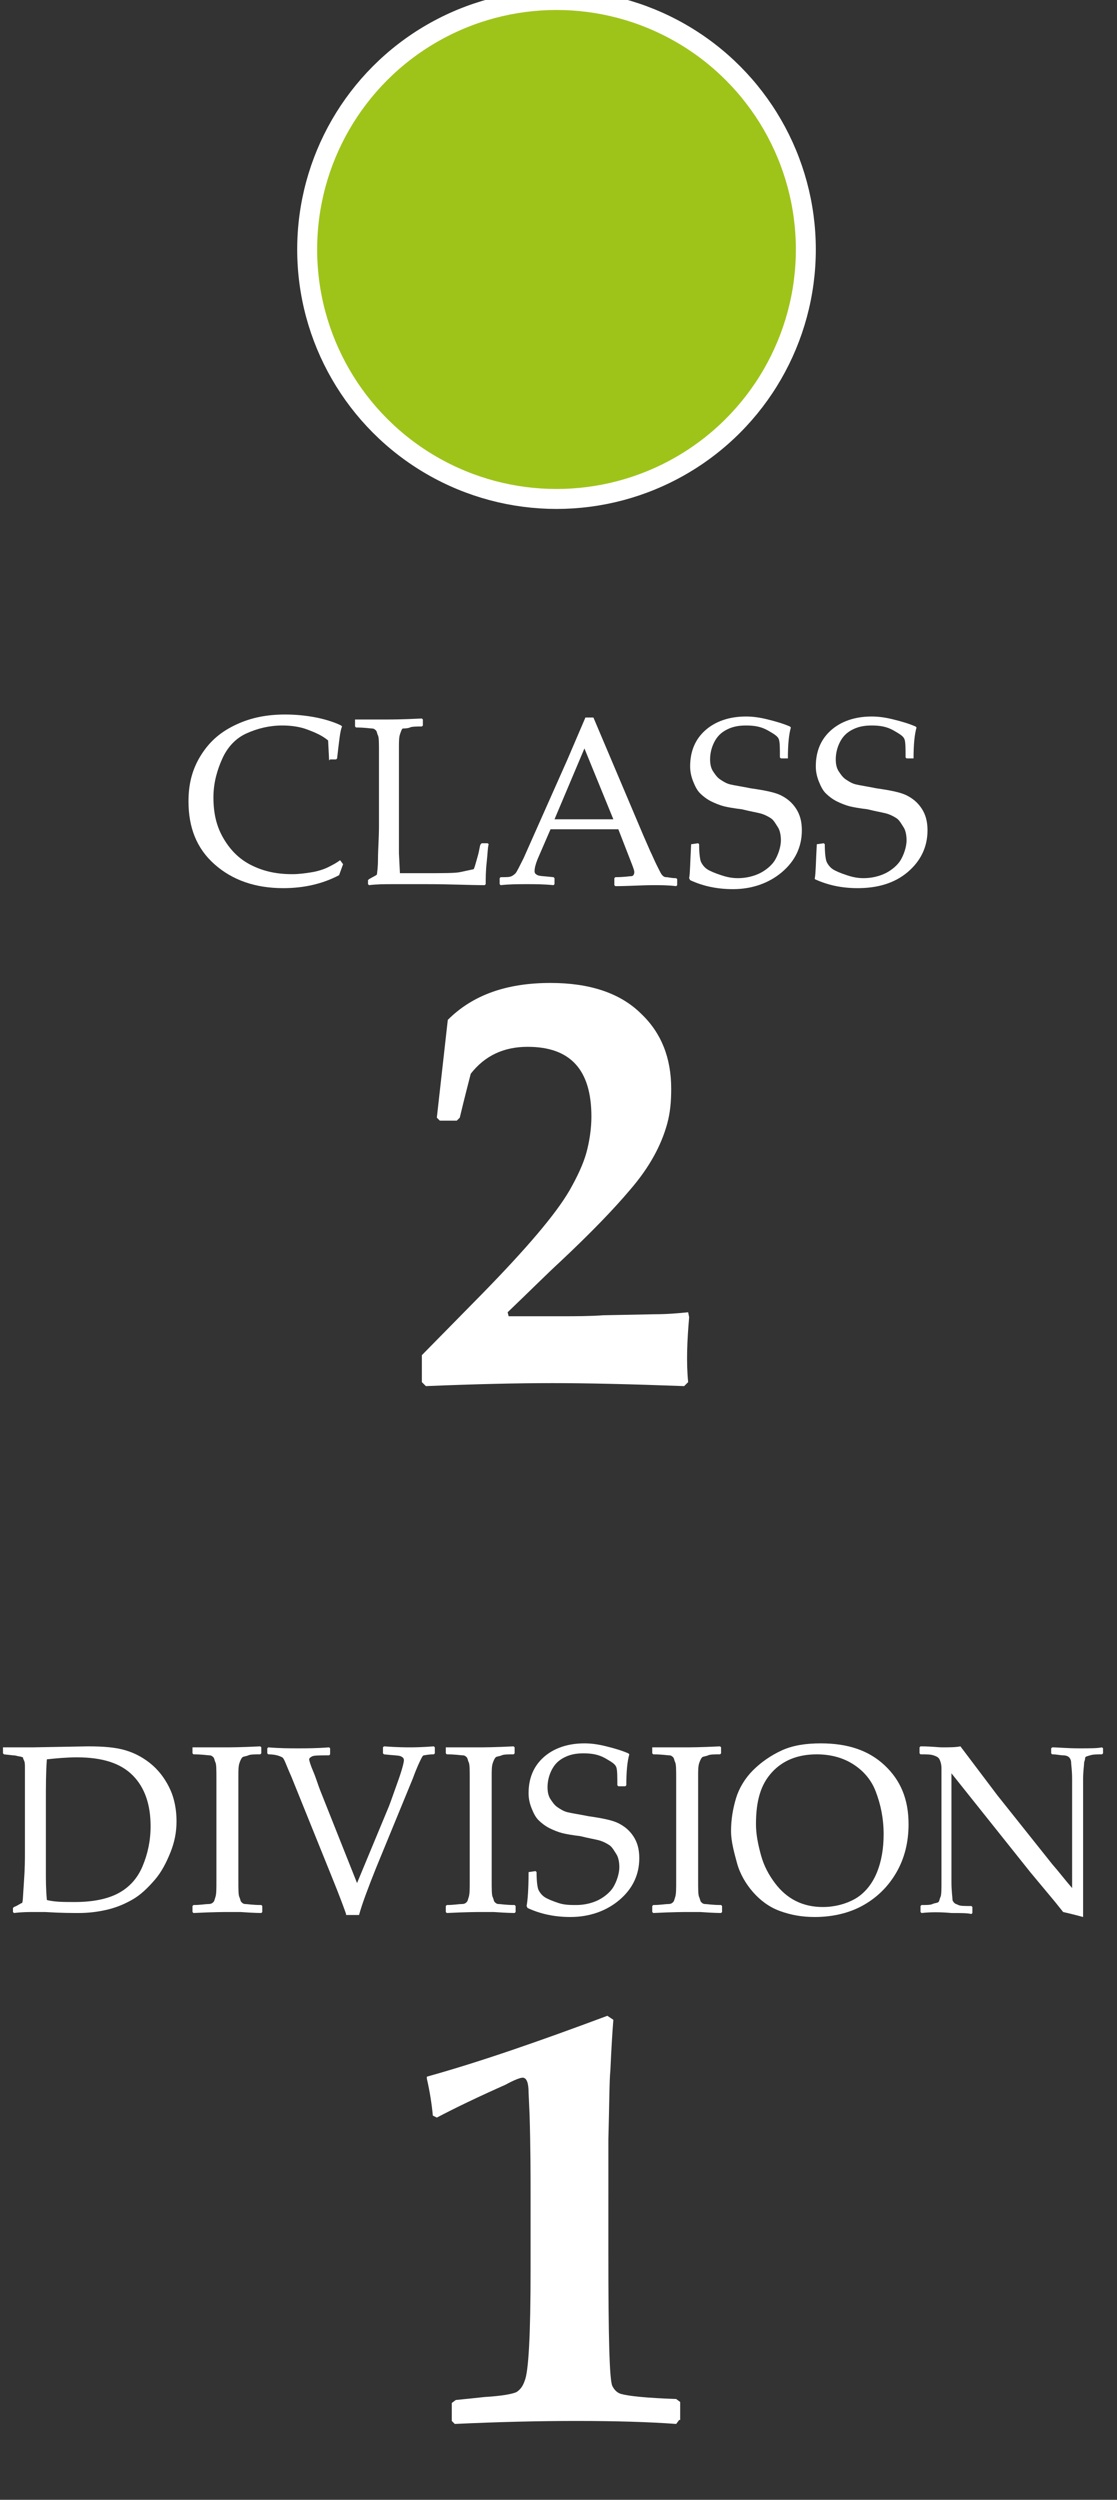 <?xml version="1.0" encoding="utf-8"?>
<!-- Generator: Adobe Illustrator 22.0.0, SVG Export Plug-In . SVG Version: 6.00 Build 0)  -->
<svg version="1.1" id="Layer_1" xmlns="http://www.w3.org/2000/svg" xmlns:xlink="http://www.w3.org/1999/xlink" x="0px" y="0px"
	 width="112px" height="250.5px" viewBox="0 0 112 250.5" style="enable-background:new 0 0 112 250.5;" xml:space="preserve">
<rect x="0" y="0" width="112" height="250.5" fill="#333333" stroke="none"/>
<style type="text/css">
	.st0{fill:#FFFFFF;}
	.st1{fill:#9EC41A;stroke:#FFFFFF;stroke-width:2;stroke-miterlimit:10;}
</style>
<path class="st0" d="M34.4,86.6l-0.4,1.1c-1.7,0.9-3.6,1.3-5.6,1.3c-2.8,0-5.1-0.8-6.9-2.4s-2.6-3.7-2.6-6.3c0-1.8,0.4-3.3,1.3-4.7
	s2-2.3,3.5-3s3.1-1,4.9-1c1,0,2.1,0.1,3.1,0.3s1.9,0.5,2.5,0.8l0.1,0.1c-0.2,0.4-0.3,1.5-0.5,3.2l-0.1,0.1h-0.6L33,76.2l-0.1-2
	c-0.6-0.5-1.3-0.8-2.1-1.1s-1.7-0.4-2.5-0.4c-1.3,0-2.5,0.3-3.6,0.8s-1.9,1.4-2.4,2.5s-0.9,2.4-0.9,3.9c0,1.6,0.3,2.9,1,4.1
	s1.6,2.1,2.8,2.7s2.5,0.9,4.1,0.9c0.7,0,1.4-0.1,2-0.2s1.2-0.3,1.6-0.5s0.8-0.4,1.2-0.7L34.4,86.6z"/>
<path class="st0" d="M35.5,72.1L35.5,72.1c2,0,3.1,0,3.4,0c0.3,0,1.4,0,3.4-0.1l0.1,0.1v0.6l-0.1,0.1c-0.5,0-1,0-1.2,0.1
	S40.5,73,40.4,73s-0.2,0.3-0.3,0.6s-0.1,0.8-0.1,1.3l0,2.7v5.2c0,1.3,0,2.2,0,2.7l0.1,2h2.4c1.9,0,3.1,0,3.6-0.1s0.9-0.2,1.4-0.3
	c0.1-0.2,0.2-0.6,0.4-1.3s0.2-1.1,0.3-1.2l0.1-0.1h0.6l0.1,0.1c-0.1,0.3-0.1,0.9-0.2,1.8s-0.1,1.6-0.1,2.2l-0.1,0.1
	c-1.5,0-3.4-0.1-5.8-0.1l-3.4,0c-0.8,0-1.6,0-2.4,0.1l-0.1-0.1v-0.4l0.1-0.1c0.5-0.3,0.8-0.4,0.8-0.5s0.1-0.6,0.1-1.5
	s0.1-2.1,0.1-3.4v-5l0-2.3c0-0.9,0-1.5-0.1-1.7s-0.1-0.4-0.2-0.5s-0.2-0.2-0.4-0.2s-0.7-0.1-1.6-0.1l-0.1-0.1V72.1z"/>
<path class="st0" d="M50.2,88.7l-0.1-0.1V88l0.1-0.1c0.6,0,0.9,0,1.1-0.1s0.3-0.2,0.4-0.3s0.4-0.7,0.8-1.5l1.2-2.7l3.2-7.2
	c0.6-1.4,1.2-2.8,1.8-4.2h0.8l5,11.8l0.7,1.6c0.2,0.4,0.4,0.9,0.7,1.5s0.4,0.8,0.5,0.9s0.2,0.2,0.4,0.2s0.5,0.1,1,0.1l0.1,0.1v0.6
	l-0.1,0.1c-0.8-0.1-1.6-0.1-2.2-0.1c-1.3,0-2.6,0.1-3.9,0.1l-0.1-0.1V88l0.1-0.1c0.9,0,1.4-0.1,1.6-0.1s0.3-0.2,0.3-0.4
	c0-0.2-0.1-0.4-0.2-0.7l-1.4-3.6h-6.8l-1.3,3c-0.2,0.5-0.3,0.9-0.3,1.2c0,0.2,0.1,0.3,0.3,0.4s0.7,0.1,1.6,0.2l0.1,0.1v0.6l-0.1,0.1
	c-1-0.1-1.9-0.1-2.6-0.1C52,88.6,51.1,88.6,50.2,88.7z M55.6,82.1h5.9l-2.9-7.1L55.6,82.1z"/>
<path class="st0" d="M69.3,84.6L69.3,84.6l0.7-0.1l0.1,0.1c0,1,0.1,1.6,0.2,1.8s0.3,0.5,0.6,0.7s0.8,0.4,1.4,0.6S73.4,88,74,88
	c0.8,0,1.6-0.2,2.2-0.5s1.2-0.8,1.5-1.3s0.6-1.3,0.6-2c0-0.5-0.1-1-0.3-1.3s-0.4-0.7-0.7-0.9s-0.7-0.4-1.1-0.5s-1-0.2-1.8-0.4
	c-0.8-0.1-1.4-0.2-1.8-0.3s-0.9-0.3-1.3-0.5s-0.8-0.5-1.1-0.8s-0.5-0.7-0.7-1.2s-0.3-1-0.3-1.5c0-1.5,0.5-2.7,1.5-3.6
	s2.4-1.4,4.1-1.4c0.7,0,1.4,0.1,2.2,0.3s1.5,0.4,2.2,0.7l0.1,0.1c-0.2,0.7-0.3,1.7-0.3,3.1L78.9,76h-0.6l-0.1-0.1
	c0-0.9,0-1.5-0.1-1.8s-0.4-0.5-1.1-0.9s-1.4-0.5-2.2-0.5c-0.7,0-1.3,0.1-1.9,0.4s-1,0.7-1.3,1.3s-0.4,1.2-0.4,1.7
	c0,0.5,0.1,0.9,0.3,1.2s0.4,0.6,0.7,0.8s0.6,0.4,1,0.5s1.1,0.2,2.1,0.4c1.4,0.2,2.4,0.4,3,0.7s1.1,0.7,1.5,1.3s0.6,1.3,0.6,2.2
	c0,1.7-0.7,3.1-2,4.2s-3,1.7-4.9,1.7c-1.6,0-3-0.3-4.3-0.9L69.1,88C69.2,87.5,69.2,86.4,69.3,84.6z"/>
<path class="st0" d="M81.9,84.6L81.9,84.6l0.7-0.1l0.1,0.1c0,1,0.1,1.6,0.2,1.8s0.3,0.5,0.6,0.7s0.8,0.4,1.4,0.6S86,88,86.6,88
	c0.8,0,1.6-0.2,2.2-0.5s1.2-0.8,1.5-1.3s0.6-1.3,0.6-2c0-0.5-0.1-1-0.3-1.3s-0.4-0.7-0.7-0.9s-0.7-0.4-1.1-0.5s-1-0.2-1.8-0.4
	c-0.8-0.1-1.4-0.2-1.8-0.3s-0.9-0.3-1.3-0.5s-0.8-0.5-1.1-0.8s-0.5-0.7-0.7-1.2s-0.3-1-0.3-1.5c0-1.5,0.5-2.7,1.5-3.6
	s2.4-1.4,4.1-1.4c0.7,0,1.4,0.1,2.2,0.3s1.5,0.4,2.2,0.7l0.1,0.1c-0.2,0.7-0.3,1.7-0.3,3.1L91.5,76h-0.6l-0.1-0.1
	c0-0.9,0-1.5-0.1-1.8s-0.4-0.5-1.1-0.9s-1.4-0.5-2.2-0.5c-0.7,0-1.3,0.1-1.9,0.4s-1,0.7-1.3,1.3s-0.4,1.2-0.4,1.7
	c0,0.5,0.1,0.9,0.3,1.2s0.4,0.6,0.7,0.8s0.6,0.4,1,0.5s1.1,0.2,2.1,0.4c1.4,0.2,2.4,0.4,3,0.7s1.1,0.7,1.5,1.3s0.6,1.3,0.6,2.2
	c0,1.7-0.7,3.1-2,4.2S88,89,86,89c-1.6,0-3-0.3-4.3-0.9L81.7,88C81.8,87.5,81.8,86.4,81.9,84.6z"/>
<path class="st0" d="M69.1,132c-0.2,2.3-0.3,4.5-0.1,6.5l-0.4,0.4c-5.4-0.2-9.8-0.3-13.2-0.3c-3.6,0-7.8,0.1-12.7,0.3l-0.4-0.4v-2.7
	l6-6.1c4.5-4.6,7.4-8,8.8-10.4c0.8-1.4,1.4-2.7,1.7-3.8c0.3-1.1,0.5-2.4,0.5-3.6c0-4.7-2.1-7-6.4-7c-2.4,0-4.3,0.9-5.7,2.7
	c-0.2,0.8-0.6,2.3-1.1,4.4l-0.3,0.3h-1.7l-0.3-0.3l1.1-9.8c2.5-2.5,5.9-3.7,10.3-3.7c3.9,0,7,1,9.1,3.1c2,1.9,3,4.4,3,7.5
	c0,1.3-0.1,2.4-0.4,3.5c-0.6,2.2-1.8,4.4-3.7,6.6c-1.6,1.9-3.9,4.3-7.1,7.3c-1.2,1.1-2.9,2.8-5.2,5l0.1,0.4h5.2c1.5,0,2.9,0,4.3-0.1
	l5.1-0.1c1.3,0,2.4-0.1,3.4-0.2L69.1,132z"/>
<path class="st0" d="M68.1,242.5l-0.3,0.4c-2.7-0.2-6.1-0.3-10-0.3c-3.8,0-7.9,0.1-12.2,0.3l-0.3-0.3v-1.8l0.4-0.3
	c1-0.1,2-0.2,2.9-0.3c1.7-0.1,2.8-0.3,3.2-0.5c0.3-0.2,0.6-0.5,0.8-1.1c0.4-0.9,0.6-4.6,0.6-11.1v-7.3c0-2.2,0-5-0.1-8.3l-0.1-2.2
	c0-1-0.2-1.5-0.6-1.5c-0.2,0-0.8,0.2-1.7,0.7c-2.7,1.2-5,2.3-6.9,3.3l-0.4-0.2c-0.1-1.1-0.3-2.4-0.6-3.7l0-0.2
	c5.4-1.5,11.4-3.6,18.1-6.1l0.6,0.4c-0.1,1.2-0.2,2.9-0.3,5.1c-0.1,0.9-0.1,3.2-0.2,6.9L61,225.8c0,8.2,0.1,12.7,0.4,13.3
	c0.2,0.4,0.5,0.7,0.9,0.8c0.7,0.2,2.5,0.4,5.5,0.5l0.4,0.3V242.5z"/>
<path class="st0" d="M0.4,175.1L0.4,175.1c1.4,0,2.4,0,2.9,0l5.5-0.1c1.6,0,2.8,0.1,3.8,0.4s1.9,0.8,2.7,1.5s1.4,1.6,1.8,2.5
	s0.6,2,0.6,3.1c0,1.1-0.2,2.1-0.6,3.1s-0.9,2-1.6,2.8s-1.4,1.5-2.3,2s-1.7,0.8-2.6,1s-1.8,0.3-2.7,0.3c-0.6,0-1.8,0-3.4-0.1
	c-0.6,0-0.9,0-1.1,0c-0.5,0-1.2,0-2,0.1l-0.1-0.1v-0.4l0.1-0.1c0.5-0.2,0.7-0.4,0.8-0.4s0.1-0.7,0.2-2.1s0.1-2.3,0.1-3v-4.3l0-2.7
	c0-0.6,0-1,0-1.4s0-0.6-0.1-0.8s-0.1-0.3-0.1-0.3S2,176,1.9,176s-0.3-0.1-0.6-0.1l-0.9-0.1l-0.1-0.1V175.1z M4.7,190.4
	c0.8,0.2,1.7,0.2,2.8,0.2c1.8,0,3.3-0.3,4.4-0.9s1.9-1.5,2.4-2.7s0.8-2.5,0.8-4c0-2.2-0.6-3.9-1.8-5.1s-3-1.8-5.6-1.8
	c-1,0-2.1,0.1-3,0.2c-0.1,1.3-0.1,2.7-0.1,4.3v3.7l0,3.4C4.6,188.4,4.6,189.3,4.7,190.4z"/>
<path class="st0" d="M19.3,175.1l1.5,0c1,0,1.6,0,1.9,0c0.3,0,1.4,0,3.4-0.1l0.1,0.1v0.6l-0.1,0.1c-0.5,0-1,0-1.2,0.1
	s-0.5,0.1-0.6,0.2s-0.2,0.3-0.3,0.6s-0.1,0.8-0.1,1.3l0,2.7v5.4l0,2.3c0,0.9,0,1.5,0.1,1.7s0.1,0.4,0.2,0.5s0.2,0.2,0.4,0.2
	s0.7,0.1,1.6,0.1l0.1,0.1v0.6l-0.1,0.1c0,0-0.7,0-2.1-0.1c-0.6,0-1,0-1.3,0c-0.2,0-1.4,0-3.4,0.1l-0.1-0.1V191l0.1-0.1
	c0.7,0,1.2-0.1,1.5-0.1s0.4-0.1,0.5-0.2s0.1-0.2,0.2-0.5s0.1-0.8,0.1-1.6l0-2.5v-5.4l0-2.3c0-0.9,0-1.5-0.1-1.7s-0.1-0.4-0.2-0.5
	s-0.2-0.2-0.4-0.2s-0.7-0.1-1.6-0.1l-0.1-0.1L19.3,175.1L19.3,175.1z"/>
<path class="st0" d="M34.7,191.8c-0.1-0.3-0.6-1.7-1.5-3.9l-4-9.9c-0.5-1.1-0.7-1.8-0.9-1.9s-0.6-0.3-1.4-0.3l-0.1-0.1v-0.5l0.1-0.1
	c1.2,0.1,2.2,0.1,3,0.1c0.8,0,1.8,0,3.1-0.1l0.1,0.1v0.6l-0.1,0.1c-0.9,0-1.5,0-1.7,0.1s-0.3,0.2-0.3,0.3c0,0.1,0.1,0.5,0.4,1.2
	s0.5,1.4,0.7,1.9l3.7,9.3L39,181c0.2-0.5,0.5-1.4,0.9-2.5s0.6-1.9,0.6-2.1c0-0.2-0.1-0.3-0.3-0.4s-0.8-0.1-1.7-0.2l-0.1-0.1v-0.6
	l0.1-0.1c1.4,0.1,2.2,0.1,2.6,0.1c0.3,0,1.1,0,2.4-0.1l0.1,0.1v0.6l-0.1,0.1c-0.6,0-0.9,0.1-1,0.1s-0.2,0.2-0.3,0.4
	s-0.4,0.8-0.8,1.9l-3.7,9c-0.8,2-1.4,3.6-1.7,4.7H34.7z"/>
<path class="st0" d="M44.7,175.1l1.5,0c1,0,1.6,0,1.9,0c0.3,0,1.4,0,3.4-0.1l0.1,0.1v0.6l-0.1,0.1c-0.5,0-1,0-1.2,0.1
	s-0.5,0.1-0.6,0.2s-0.2,0.3-0.3,0.6s-0.1,0.8-0.1,1.3l0,2.7v5.4l0,2.3c0,0.9,0,1.5,0.1,1.7s0.1,0.4,0.2,0.5s0.2,0.2,0.4,0.2
	s0.7,0.1,1.6,0.1l0.1,0.1v0.6l-0.1,0.1c0,0-0.7,0-2.1-0.1c-0.6,0-1,0-1.3,0c-0.2,0-1.4,0-3.4,0.1l-0.1-0.1V191l0.1-0.1
	c0.7,0,1.2-0.1,1.5-0.1s0.4-0.1,0.5-0.2s0.1-0.2,0.2-0.5s0.1-0.8,0.1-1.6l0-2.5v-5.4l0-2.3c0-0.9,0-1.5-0.1-1.7s-0.1-0.4-0.2-0.5
	s-0.2-0.2-0.4-0.2s-0.7-0.1-1.6-0.1l-0.1-0.1L44.7,175.1L44.7,175.1z"/>
<path class="st0" d="M53,187.6L53,187.6l0.7-0.1l0.1,0.1c0,1,0.1,1.6,0.2,1.8s0.3,0.5,0.6,0.7s0.8,0.4,1.4,0.6s1.2,0.2,1.8,0.2
	c0.8,0,1.6-0.2,2.2-0.5s1.2-0.8,1.5-1.3s0.6-1.3,0.6-2c0-0.5-0.1-1-0.3-1.3s-0.4-0.7-0.7-0.9s-0.7-0.4-1.1-0.5s-1-0.2-1.8-0.4
	c-0.8-0.1-1.4-0.2-1.8-0.3s-0.9-0.3-1.3-0.5s-0.8-0.5-1.1-0.8s-0.5-0.7-0.7-1.2s-0.3-1-0.3-1.5c0-1.5,0.5-2.7,1.5-3.6
	s2.4-1.4,4.1-1.4c0.7,0,1.4,0.1,2.2,0.3s1.5,0.4,2.2,0.7l0.1,0.1c-0.2,0.7-0.3,1.7-0.3,3.1l-0.1,0.1H62l-0.1-0.1
	c0-0.9,0-1.5-0.1-1.8s-0.4-0.5-1.1-0.9s-1.4-0.5-2.2-0.5c-0.7,0-1.3,0.1-1.9,0.4s-1,0.7-1.3,1.3s-0.4,1.2-0.4,1.7
	c0,0.5,0.1,0.9,0.3,1.2s0.4,0.6,0.7,0.8s0.6,0.4,1,0.5s1.1,0.2,2.1,0.4c1.4,0.2,2.4,0.4,3,0.7s1.1,0.7,1.5,1.3s0.6,1.3,0.6,2.2
	c0,1.7-0.7,3.1-2,4.2s-3,1.7-4.9,1.7c-1.6,0-3-0.3-4.3-0.9l-0.1-0.2C52.9,190.5,53,189.4,53,187.6z"/>
<path class="st0" d="M65.4,175.1l1.5,0c1,0,1.6,0,1.9,0c0.3,0,1.4,0,3.4-0.1l0.1,0.1v0.6l-0.1,0.1c-0.5,0-1,0-1.2,0.1
	s-0.5,0.1-0.6,0.2s-0.2,0.3-0.3,0.6s-0.1,0.8-0.1,1.3l0,2.7v5.4l0,2.3c0,0.9,0,1.5,0.1,1.7s0.1,0.4,0.2,0.5s0.2,0.2,0.4,0.2
	s0.7,0.1,1.6,0.1l0.1,0.1v0.6l-0.1,0.1c0,0-0.7,0-2.1-0.1c-0.6,0-1,0-1.3,0c-0.2,0-1.4,0-3.4,0.1l-0.1-0.1V191l0.1-0.1
	c0.7,0,1.2-0.1,1.5-0.1s0.4-0.1,0.5-0.2s0.1-0.2,0.2-0.5s0.1-0.8,0.1-1.6l0-2.5v-5.4l0-2.3c0-0.9,0-1.5-0.1-1.7s-0.1-0.4-0.2-0.5
	s-0.2-0.2-0.4-0.2s-0.7-0.1-1.6-0.1l-0.1-0.1L65.4,175.1L65.4,175.1z"/>
<path class="st0" d="M73.3,183.5c0-1.2,0.2-2.3,0.5-3.3s0.9-2,1.7-2.8s1.8-1.5,2.9-2s2.4-0.7,3.9-0.7c2.7,0,4.8,0.7,6.4,2.2
	s2.4,3.4,2.4,5.9c0,1.8-0.4,3.4-1.2,4.8s-1.9,2.5-3.3,3.3s-3.1,1.2-4.9,1.2c-1.3,0-2.4-0.2-3.5-0.6s-2-1.1-2.7-1.9s-1.3-1.8-1.6-2.9
	S73.3,184.5,73.3,183.5z M75.8,182.8c0,1,0.2,2,0.5,3.1s0.8,2,1.4,2.8s1.3,1.4,2.1,1.8s1.7,0.6,2.7,0.6c1.2,0,2.3-0.3,3.2-0.8
	s1.7-1.4,2.2-2.6s0.7-2.5,0.7-3.9c0-1.6-0.3-3-0.8-4.3s-1.4-2.2-2.4-2.8s-2.2-0.9-3.5-0.9c-1.9,0-3.4,0.6-4.5,1.8
	S75.8,180.4,75.8,182.8z"/>
<path class="st0" d="M92.4,191.7l-0.1-0.1V191l0.1-0.1c0.5,0,0.9,0,1.1-0.1s0.5-0.1,0.6-0.2s0.1-0.3,0.2-0.5s0.1-0.8,0.1-1.6
	s0-1.5,0-1.8v-9.5c0-0.4-0.1-0.7-0.2-0.9s-0.3-0.3-0.6-0.4s-0.7-0.1-1.3-0.1l-0.1-0.1v-0.6l0.1-0.1c1.1,0,1.8,0.1,2.1,0.1
	c0.8,0,1.4,0,1.9-0.1l3.7,4.9l5.5,6.9c0.7,0.8,1.3,1.6,2,2.4v-9.1c0-0.3,0-0.9,0-1.8s-0.1-1.5-0.1-1.7s-0.1-0.4-0.2-0.5
	s-0.3-0.2-0.6-0.2s-0.6-0.1-1.1-0.1l-0.1-0.1v-0.5l0.1-0.1c0.6,0,1.5,0.1,2.7,0.1c1.1,0,1.8,0,2.3-0.1l0.1,0.1v0.5l-0.1,0.1
	c-0.5,0-0.9,0-1.2,0.1s-0.5,0.1-0.5,0.3s-0.1,0.3-0.1,0.5s-0.1,0.8-0.1,1.6s0,1.5,0,1.8v5.6l0,3.2c0,1.1,0,2.1,0,3.2
	c-0.4-0.1-1.1-0.3-2-0.5l-0.8-1l-2.5-3l-7.9-9.9v9c0,0.4,0,1,0,1.9s0.1,1.5,0.1,1.7s0.1,0.3,0.2,0.4s0.2,0.1,0.4,0.2
	s0.6,0.1,1.3,0.1l0.1,0.1v0.6l-0.1,0.1c-0.4-0.1-1.1-0.1-2-0.1C94.3,191.6,93.3,191.6,92.4,191.7z"/>
<circle class="st1" cx="55.8" cy="25" r="25"/>
</svg>
